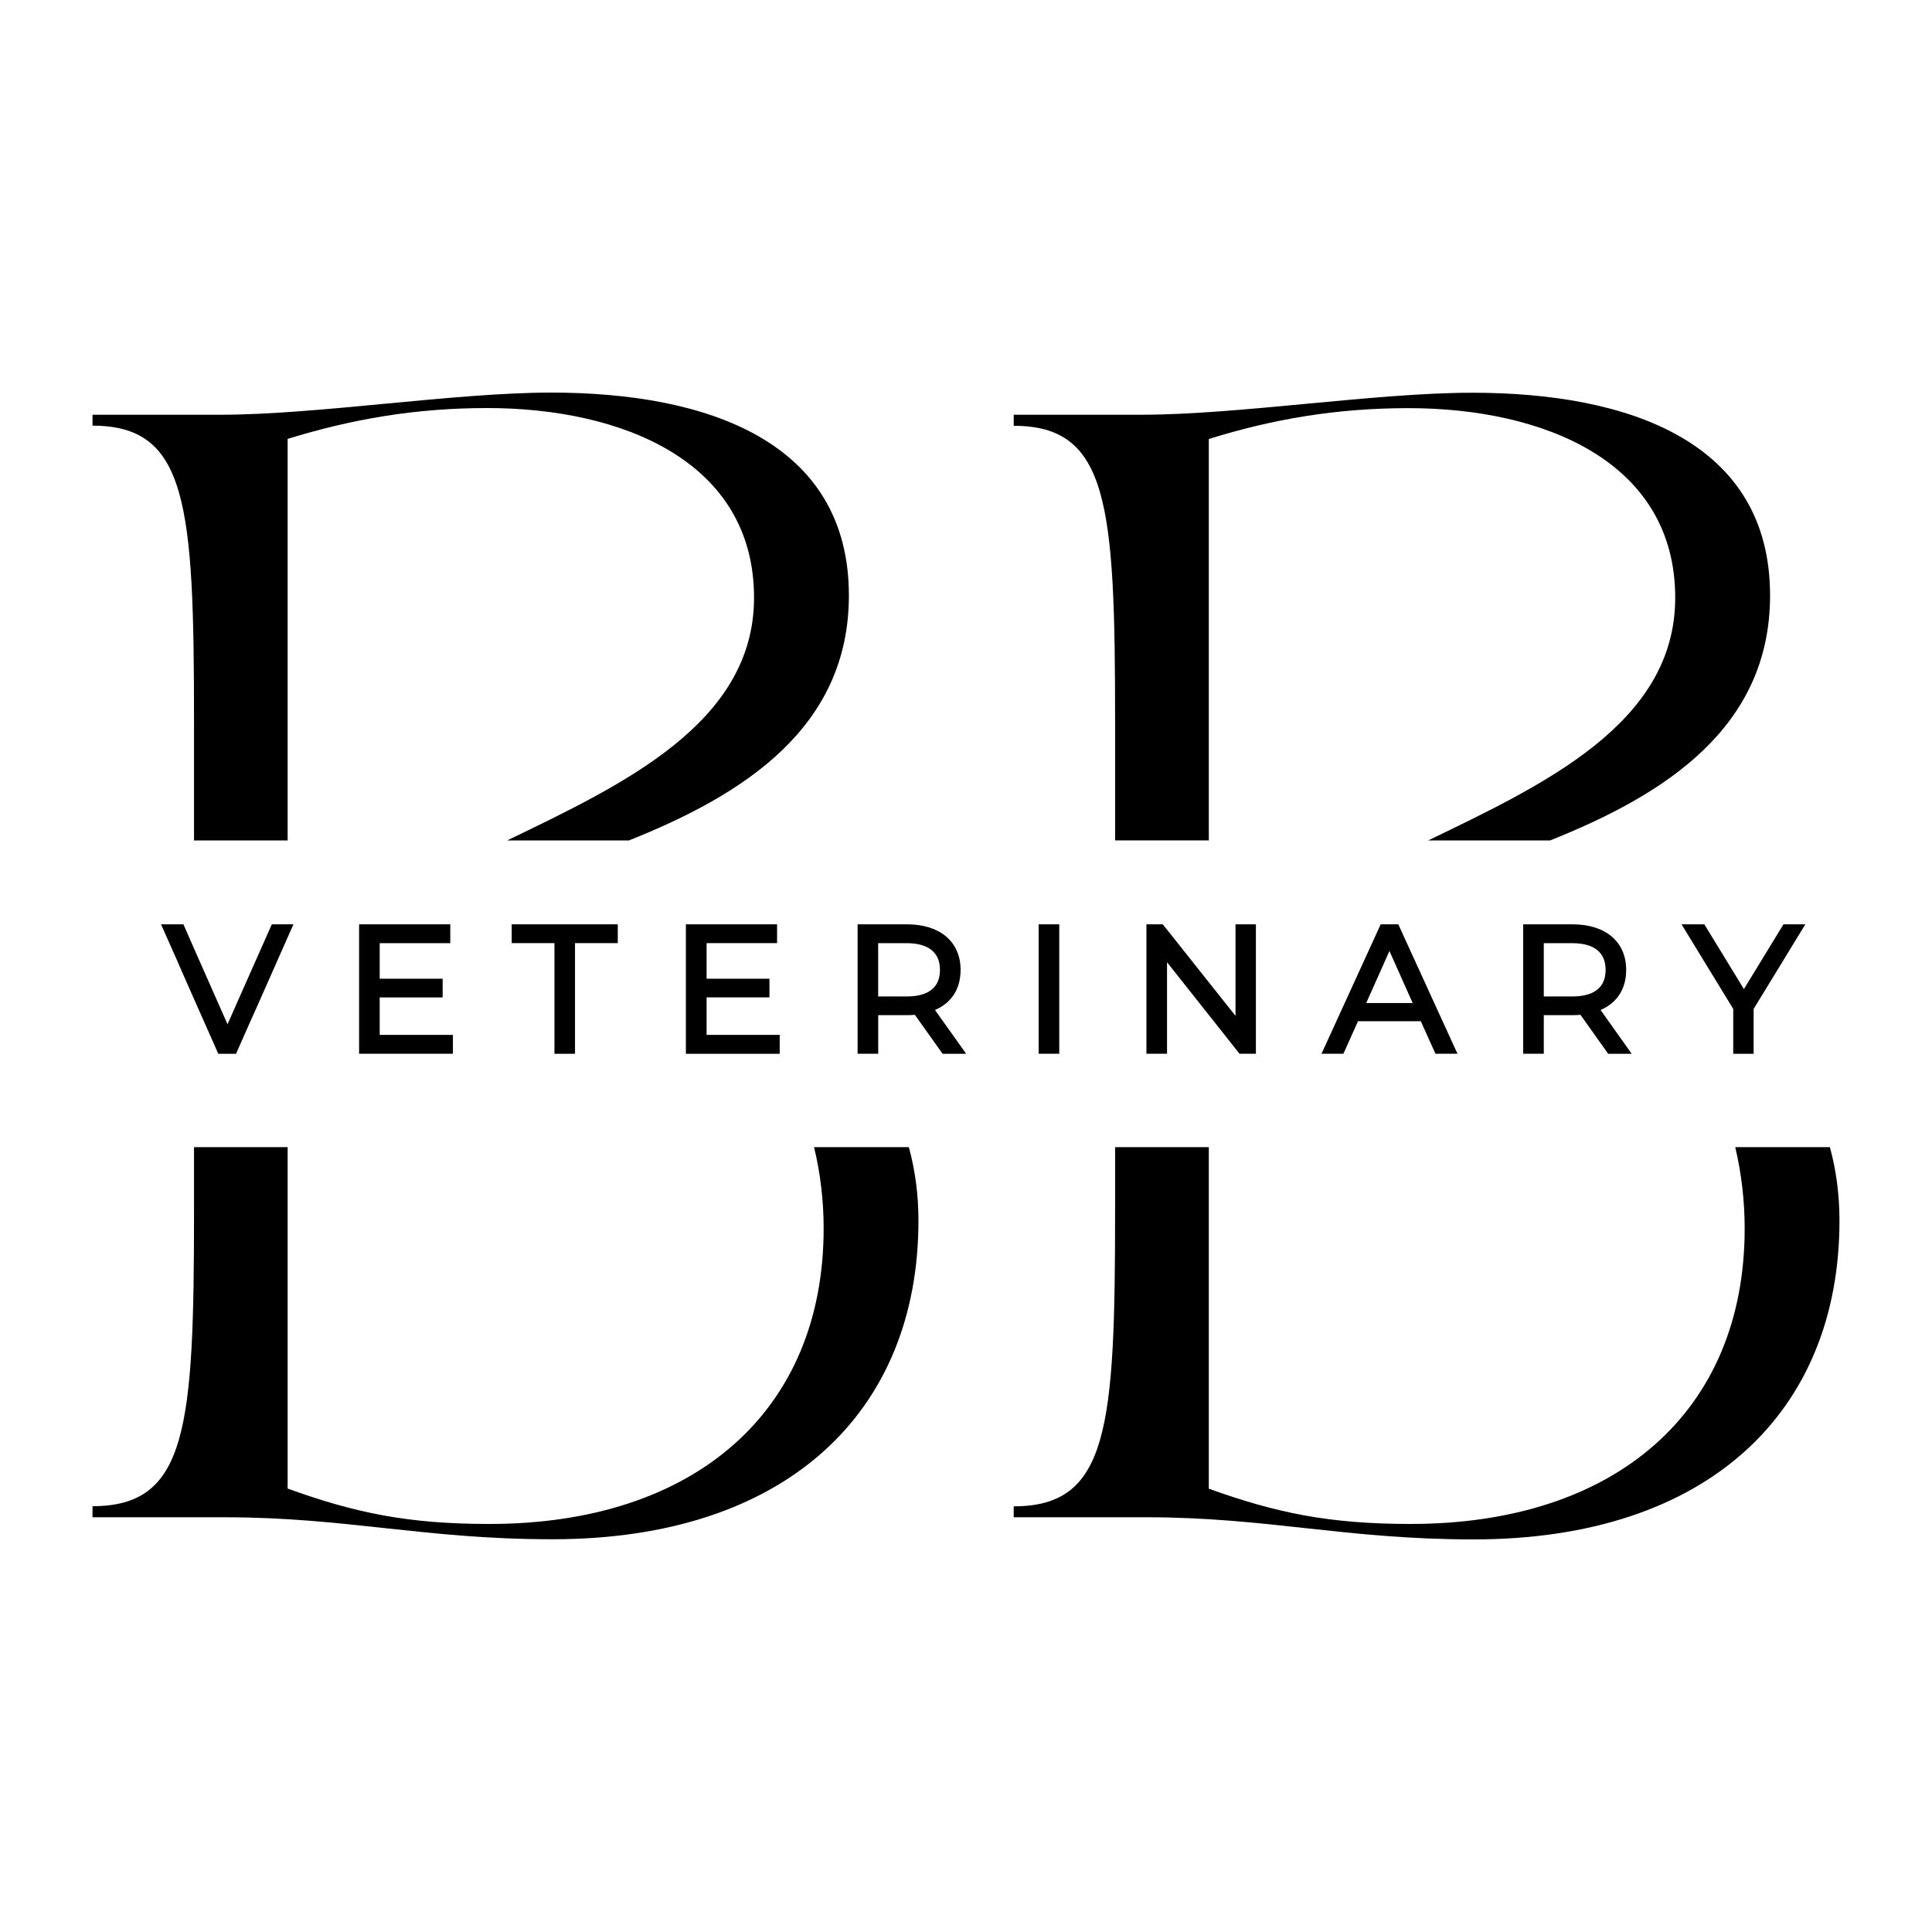 <?xml version="1.0" encoding="UTF-8"?>
<svg id="Layer_1" data-name="Layer 1" xmlns="http://www.w3.org/2000/svg" viewBox="0 0 375 375">
  <g>
    <path d="M133.86,202.62v1.17h1.03c-.34-.4-.69-.8-1.03-1.17Z"/>
    <path d="M164.77,115.58c0,25.75-20.55,38.72-42.7,47.55h-23.63c22.33-10.79,47.92-22.73,47.92-47.12,0-26.52-25.67-36.81-51.79-36.81-13.9,0-26.31,2.15-38.74,5.99v77.94h-18.17v-23.15c0-42.17-1.3-57.36-19.7-57.36v-2.12h24.82c18.83,0,45.37-4.3,64.2-4.3,30.18,0,57.79,9.41,57.79,39.38Z"/>
    <path d="M178.27,236.93c0,37.02-25.48,61.84-71.07,61.84-24.82,0-40.02-4.27-63.57-4.27h-25.67v-2.15c18.4,0,19.7-15.2,19.7-57.33v-12.36h18.17v66.27c13.07,4.72,23.34,6.87,39.17,6.87,39.81,0,64.87-21.85,64.87-57.36,0-5.3-.61-10.63-1.86-15.78h18.4c1.22,4.46,1.86,9.2,1.86,14.27Z"/>
    <path d="M355.19,222.66h-18.38c1.22,5.14,1.83,10.5,1.83,15.78,0,35.54-25.03,57.36-64.84,57.36-15.83,0-26.09-2.15-39.17-6.84v-66.3h-18.19v12.36c0,42.17-1.27,57.36-19.68,57.36v2.12h25.67c23.55,0,38.74,4.3,63.57,4.3,45.59,0,71.04-24.82,71.04-61.87,0-5.04-.64-9.81-1.86-14.27ZM216.44,140v23.12h18.19v-77.91c12.41-3.87,24.82-5.99,38.74-5.99,26.12,0,51.79,10.26,51.79,36.81,0,24.4-25.62,36.3-47.95,47.1h23.66c22.14-8.83,42.7-21.8,42.7-47.55,0-29.94-27.61-39.35-57.79-39.35-18.83,0-45.37,4.27-64.2,4.27h-24.82v2.15c18.4,0,19.68,15.2,19.68,57.36Z"/>
  </g>
  <g>
    <g>
      <polygon points="42.62 204.17 36.18 189.62 34.8 186.47 34.8 186.45 31.84 179.79 35.36 179.79 36.92 183.35 43.6 198.44 44.17 199.73 44.85 198.2 45.91 195.79 53.01 179.79 56.38 179.79 49.6 195.11 48.35 197.9 45.57 204.17 42.62 204.17"/>
      <path d="M55.8,180.16l-6.55,14.8-1.25,2.78-2.68,6.05h-2.47l-2.31-5.22-1.14-2.57-2.89-6.52-1.35-3.08v-.03l-2.76-6.21h2.71l1.46,3.34,1.22,2.76,4.53,10.24.93,2.1.9,2.07,1.03-2.31,1.06-2.41,7-15.78h2.55M56.95,179.41h-4.19l-.2.45-7,15.78-1.06,2.42-.34.75-.22-.51-.93-2.1-4.53-10.24-1.22-2.76-1.46-3.34-.2-.45h-4.35l.47,1.05,2.7,6.07.06.16,1.35,3.08,2.89,6.53,1.14,2.57,2.31,5.22.2.45h3.44l.2-.45,2.68-6.05,1.25-2.78,6.55-14.8.47-1.05h0Z"/>
    </g>
    <g>
      <polygon points="70.08 204.15 70.08 179.78 87.03 179.78 87.03 182.69 73.33 182.69 73.33 190.34 85.54 190.34 85.54 193.22 73.33 193.22 73.33 201.25 87.53 201.25 87.53 204.15 70.08 204.15"/>
      <path d="M86.65,180.16v2.16h-13.7v8.4h12.22v2.13h-12.22v8.77h14.21v2.16h-16.71v-23.62h16.2M87.4,179.41h-17.7v25.12h18.21v-3.66h-14.21v-7.27h12.22v-3.63h-12.22v-6.9h13.7v-3.66h0Z"/>
    </g>
    <g>
      <polygon points="107.99 204.17 107.99 182.69 99.69 182.69 99.69 179.79 119.53 179.79 119.53 182.69 111.23 182.69 111.23 204.17 107.99 204.17"/>
      <path d="M119.16,180.16v2.15h-8.3v21.48h-2.49v-21.48h-8.3v-2.15h19.09M119.91,179.41h-20.59v3.65h8.3v21.48h3.99v-21.48h8.3v-3.65h0Z"/>
    </g>
    <g>
      <polygon points="133.5 204.17 133.5 179.79 150.45 179.79 150.45 182.69 136.77 182.69 136.77 190.34 148.97 190.34 148.97 193.21 136.77 193.21 136.77 201.24 150.96 201.24 150.96 204.17 133.5 204.17"/>
      <path d="M150.08,180.16v2.15h-13.68v8.41h12.2v2.12h-12.2v8.78h14.19v2.17h-16.71v-23.63h16.2M150.83,179.41h-17.7v25.13h18.21v-3.67h-14.19v-7.28h12.2v-3.62h-12.2v-6.91h13.68v-3.65h0Z"/>
    </g>
    <g>
      <path d="M183.14,204.15l-5.38-7.57c-.56.05-1.11.08-1.71.08h-5.97v7.49h-3.25v-24.37h9.22c6.18,0,10.03,3.25,10.03,8.48,0,3.66-1.83,6.35-5.18,7.61l5.9,8.29h-3.65ZM175.98,193.79c4.42,0,6.85-1.96,6.85-5.53s-2.37-5.57-6.85-5.57h-5.9v11.1h5.9Z"/>
      <path d="M176.05,180.16c6.01,0,9.65,3.04,9.65,8.1,0,3.71-1.96,6.31-5.4,7.42l5.77,8.1h-2.73l-5.4-7.59c-.61.07-1.21.1-1.89.1h-6.34v7.49h-2.5v-23.62h8.84M169.7,194.16h6.28c4.73,0,7.22-2.19,7.22-5.9s-2.5-5.94-7.22-5.94h-6.28v11.85M176.05,179.41h-9.59v25.12h4v-7.49h5.59c.54,0,1.03-.02,1.53-.06l5.15,7.24.22.32h4.58l-.84-1.19-5.21-7.31c3.22-1.38,4.97-4.11,4.97-7.78,0-5.46-3.99-8.85-10.4-8.85h0ZM170.45,183.07h5.53c2.95,0,6.47.9,6.47,5.19s-3.52,5.15-6.47,5.15h-5.53v-10.35h0Z"/>
    </g>
    <g>
      <rect x="201.98" y="179.78" width="3.25" height="24.37"/>
      <path d="M204.85,180.16v23.62h-2.5v-23.62h2.5M205.6,179.41h-4v25.12h4v-25.12h0Z"/>
    </g>
    <g>
      <polygon points="240.78 204.15 226.15 185.69 226.15 204.15 222.91 204.15 222.91 179.78 225.52 179.78 240.18 198.25 240.18 179.78 243.4 179.78 243.4 204.15 240.78 204.15"/>
      <path d="M243.02,180.16v23.62h-2.06l-15.19-19.17v19.17h-2.5v-23.62h2.06l15.22,19.17v-19.17h2.46M243.77,179.41h-3.96v17.77l-13.89-17.49-.23-.28h-3.17v25.12h4v-17.76l13.85,17.48.23.28h3.17v-25.12h0Z"/>
    </g>
    <g>
      <path d="M278.87,204.15l-2.84-6.31h-12.68l-2.84,6.31h-3.42l11.14-24.37h2.95l11.14,24.37h-3.46ZM274.79,195.07l-5.09-11.4-5.09,11.4h10.18Z"/>
      <path d="M270.94,180.16l10.8,23.62h-2.63l-2.84-6.31h-13.16l-2.84,6.31h-2.6l10.8-23.62h2.46M264.03,195.44h11.34l-5.67-12.69-5.67,12.69M271.42,179.41h-3.43l-.2.44-10.8,23.62-.49,1.06h4.25l.2-.44,2.64-5.87h12.19l2.64,5.87.2.44h4.28l-.49-1.06-10.8-23.62-.2-.44h0ZM265.18,194.69l4.51-10.1,4.51,10.1h-9.02Z"/>
    </g>
    <g>
      <path d="M312.34,204.15l-5.39-7.57c-.55.05-1.11.08-1.71.08h-5.97v7.49h-3.25v-24.37h9.22c6.18,0,10.03,3.25,10.03,8.48,0,3.66-1.83,6.35-5.18,7.61l5.9,8.29h-3.65ZM305.17,193.79c4.41,0,6.84-1.96,6.84-5.53s-2.37-5.57-6.84-5.57h-5.9v11.1h5.9Z"/>
      <path d="M305.24,180.16c6.01,0,9.65,3.04,9.65,8.1,0,3.71-1.96,6.31-5.4,7.42l5.77,8.1h-2.73l-5.4-7.59c-.61.07-1.21.1-1.89.1h-6.34v7.49h-2.5v-23.62h8.84M298.9,194.16h6.28c4.72,0,7.22-2.19,7.22-5.9s-2.5-5.94-7.22-5.94h-6.28v11.85M305.24,179.41h-9.59v25.12h4v-7.49h5.59c.53,0,1.03-.02,1.53-.06l5.15,7.24.22.32h4.57l-.84-1.19-5.2-7.31c3.22-1.39,4.97-4.11,4.97-7.78,0-5.46-3.99-8.85-10.4-8.85h0ZM299.65,183.07h5.53c2.95,0,6.47.9,6.47,5.19s-3.52,5.15-6.47,5.15h-5.53v-10.35h0Z"/>
    </g>
    <g>
      <polygon points="336.8 204.15 336.8 195.72 327.06 179.78 330.61 179.78 338.49 192.7 346.38 179.78 349.76 179.78 340.02 195.72 340.02 204.15 336.8 204.15"/>
      <path d="M349.09,180.16l-9.45,15.46v8.17h-2.46v-8.17l-9.45-15.46h2.67l8.1,13.26,8.1-13.26h2.5M350.43,179.41h-4.26l-.22.36-7.46,12.21-7.46-12.21-.22-.36h-4.43l.7,1.14,9.34,15.28v8.71h3.96v-8.71l9.34-15.28.7-1.14h0Z"/>
    </g>
  </g>
</svg>
